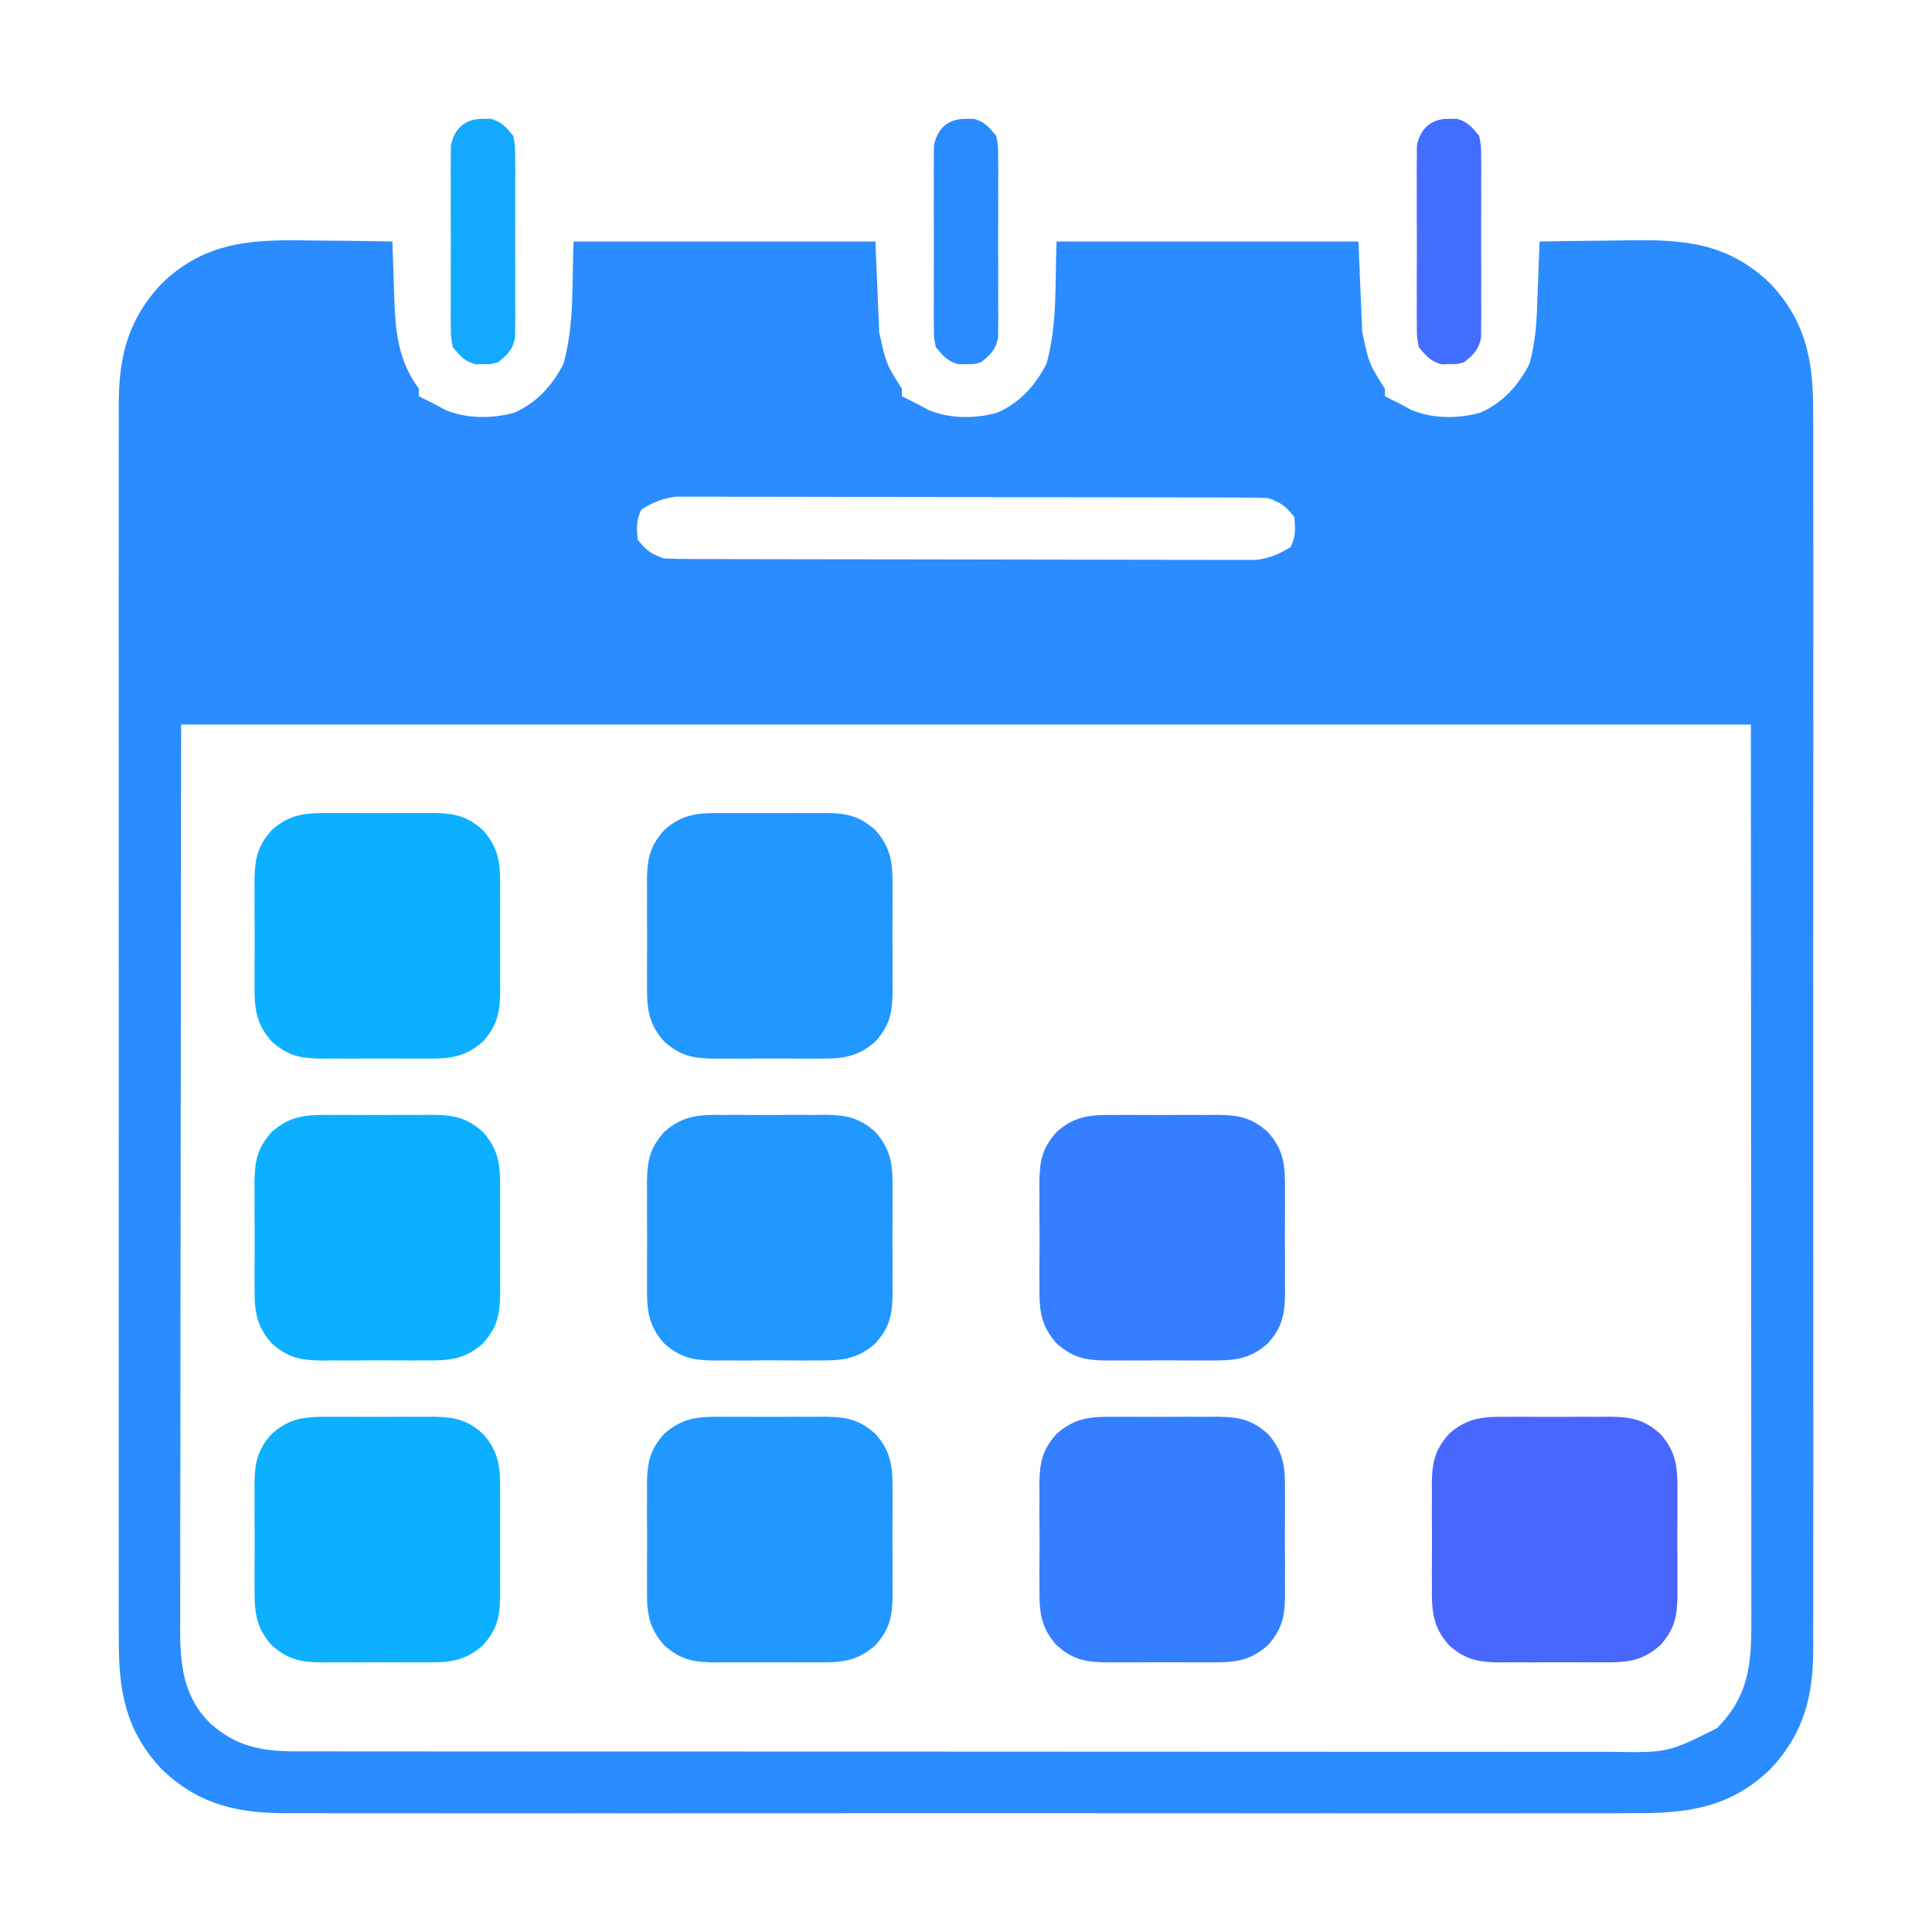 <?xml version="1.0" encoding="UTF-8"?>
<svg version="1.1" xmlns="http://www.w3.org/2000/svg" width="512" height="512">
<path d="M0 0 C1.925 0.02 3.85 0.038 5.775 0.055 C10.455 0.098 15.133 0.167 19.812 0.25 C19.842 1.27 19.842 1.27 19.873 2.31 C19.969 5.436 20.078 8.562 20.188 11.688 C20.218 12.757 20.249 13.826 20.281 14.928 C20.622 24.213 21.261 31.663 26.812 39.25 C26.812 39.91 26.812 40.57 26.812 41.25 C28.135 41.938 29.472 42.597 30.812 43.25 C31.802 43.786 32.792 44.322 33.812 44.875 C39.543 47.278 46.213 47.259 52.152 45.594 C58.1 42.945 62.184 38.429 65.125 32.688 C68.109 22.107 67.354 11.247 67.812 0.25 C94.213 0.25 120.612 0.25 147.812 0.25 C148.143 8.17 148.472 16.09 148.812 24.25 C150.64 32.694 150.64 32.694 154.812 39.25 C154.812 39.91 154.812 40.57 154.812 41.25 C156.135 41.938 157.472 42.597 158.812 43.25 C159.803 43.786 160.792 44.322 161.812 44.875 C167.543 47.278 174.213 47.259 180.152 45.594 C186.1 42.945 190.184 38.429 193.125 32.688 C196.109 22.107 195.354 11.247 195.812 0.25 C222.213 0.25 248.613 0.25 275.812 0.25 C276.142 8.17 276.473 16.09 276.812 24.25 C278.64 32.694 278.64 32.694 282.812 39.25 C282.812 39.91 282.812 40.57 282.812 41.25 C284.135 41.938 285.472 42.597 286.812 43.25 C288.298 44.054 288.298 44.054 289.812 44.875 C295.543 47.278 302.213 47.259 308.152 45.594 C314.1 42.945 318.184 38.429 321.125 32.688 C322.454 27.975 322.945 23.294 323.129 18.414 C323.171 17.351 323.213 16.287 323.256 15.191 C323.315 13.55 323.315 13.55 323.375 11.875 C323.418 10.757 323.461 9.64 323.506 8.488 C323.611 5.742 323.714 2.996 323.812 0.25 C329.45 0.15 335.087 0.078 340.725 0.03 C342.639 0.01 344.552 -0.017 346.466 -0.052 C361.501 -0.319 373.393 0.349 384.812 11.25 C394.55 21.451 396.416 32.221 396.32 45.938 C396.325 47.4 396.331 48.862 396.339 50.323 C396.356 54.314 396.348 58.303 396.335 62.294 C396.326 66.607 396.34 70.921 396.351 75.235 C396.369 83.674 396.365 92.114 396.354 100.554 C396.345 107.415 396.343 114.276 396.348 121.138 C396.348 122.116 396.349 123.093 396.35 124.101 C396.351 126.087 396.352 128.074 396.354 130.061 C396.365 148.674 396.352 167.288 396.33 185.901 C396.312 201.861 396.316 217.82 396.334 233.779 C396.355 252.328 396.364 270.876 396.352 289.425 C396.35 291.404 396.349 293.383 396.348 295.362 C396.347 296.823 396.347 296.823 396.346 298.313 C396.342 305.163 396.348 312.013 396.358 318.864 C396.369 327.216 396.366 335.568 396.345 343.92 C396.334 348.179 396.33 352.437 396.343 356.696 C396.355 360.599 396.348 364.502 396.327 368.406 C396.323 369.813 396.325 371.22 396.335 372.627 C396.418 385.585 393.914 395.716 384.812 405.25 C374.259 415.325 362.977 416.847 348.91 416.758 C347.316 416.763 345.722 416.769 344.128 416.777 C339.773 416.793 335.418 416.785 331.063 416.773 C326.357 416.764 321.651 416.778 316.945 416.789 C307.735 416.807 298.525 416.803 289.315 416.791 C281.828 416.782 274.342 416.781 266.855 416.785 C265.255 416.786 265.255 416.786 263.623 416.787 C261.456 416.788 259.289 416.79 257.122 416.791 C236.814 416.802 216.507 416.789 196.199 416.768 C178.785 416.75 161.37 416.753 143.955 416.771 C123.719 416.793 103.483 416.801 83.247 416.789 C81.088 416.788 78.929 416.787 76.77 416.785 C75.177 416.784 75.177 416.784 73.551 416.783 C66.076 416.78 58.6 416.786 51.125 416.795 C42.012 416.806 32.898 416.803 23.785 416.782 C19.137 416.772 14.49 416.767 9.843 416.781 C5.584 416.793 1.326 416.786 -2.933 416.765 C-4.469 416.76 -6.006 416.763 -7.542 416.772 C-20.844 416.85 -31.331 414.659 -41.188 405.25 C-50.925 395.049 -52.791 384.279 -52.695 370.562 C-52.7 369.1 -52.706 367.638 -52.714 366.177 C-52.731 362.186 -52.723 358.197 -52.71 354.206 C-52.701 349.893 -52.715 345.579 -52.726 341.265 C-52.744 332.826 -52.74 324.386 -52.729 315.946 C-52.72 309.085 -52.718 302.224 -52.723 295.362 C-52.723 294.384 -52.724 293.407 -52.725 292.399 C-52.726 290.413 -52.727 288.426 -52.729 286.439 C-52.74 267.826 -52.727 249.212 -52.705 230.599 C-52.687 214.639 -52.691 198.68 -52.709 182.721 C-52.73 164.172 -52.739 145.624 -52.727 127.075 C-52.725 125.096 -52.724 123.117 -52.723 121.138 C-52.722 120.164 -52.722 119.19 -52.721 118.187 C-52.717 111.337 -52.723 104.487 -52.733 97.636 C-52.744 89.284 -52.741 80.932 -52.72 72.58 C-52.709 68.321 -52.705 64.063 -52.718 59.804 C-52.73 55.901 -52.723 51.998 -52.702 48.094 C-52.698 46.687 -52.7 45.28 -52.71 43.873 C-52.793 30.915 -50.289 20.784 -41.188 11.25 C-28.965 -0.418 -15.95 -0.291 0 0 Z M85.812 71.25 C84.392 74.091 84.498 76.105 84.812 79.25 C87.045 82.098 88.362 83.1 91.812 84.25 C93.942 84.348 96.075 84.385 98.207 84.39 C98.859 84.393 99.511 84.396 100.182 84.399 C102.37 84.408 104.558 84.41 106.745 84.411 C108.312 84.416 109.879 84.421 111.446 84.426 C115.707 84.439 119.967 84.446 124.228 84.45 C126.889 84.453 129.551 84.457 132.213 84.462 C140.54 84.475 148.867 84.485 157.194 84.489 C166.808 84.493 176.421 84.511 186.034 84.54 C193.464 84.562 200.894 84.572 208.325 84.573 C212.763 84.574 217.201 84.58 221.638 84.598 C225.814 84.614 229.989 84.616 234.165 84.608 C235.696 84.607 237.227 84.611 238.758 84.621 C240.851 84.634 242.944 84.628 245.037 84.617 C246.793 84.62 246.793 84.62 248.584 84.622 C252.25 84.2 254.67 83.158 257.812 81.25 C259.233 78.409 259.127 76.395 258.812 73.25 C256.58 70.402 255.263 69.4 251.812 68.25 C249.683 68.152 247.55 68.115 245.418 68.11 C244.766 68.107 244.114 68.104 243.443 68.101 C241.255 68.092 239.067 68.09 236.88 68.089 C235.313 68.084 233.746 68.079 232.179 68.074 C227.918 68.061 223.658 68.054 219.397 68.05 C216.736 68.047 214.074 68.043 211.412 68.038 C203.085 68.025 194.758 68.015 186.431 68.011 C176.817 68.007 167.204 67.989 157.591 67.96 C150.161 67.938 142.731 67.928 135.3 67.927 C130.862 67.926 126.424 67.92 121.987 67.902 C117.811 67.886 113.636 67.884 109.46 67.892 C107.929 67.893 106.398 67.889 104.867 67.879 C102.774 67.866 100.681 67.872 98.588 67.883 C96.832 67.88 96.832 67.88 95.041 67.878 C91.375 68.3 88.955 69.342 85.812 71.25 Z M-36.188 128.25 C-36.229 168.984 -36.27 209.719 -36.312 251.688 C-36.331 264.553 -36.349 277.418 -36.368 290.674 C-36.374 302.199 -36.374 302.199 -36.378 313.724 C-36.38 318.86 -36.388 323.997 -36.399 329.133 C-36.413 335.685 -36.416 342.238 -36.414 348.79 C-36.414 351.194 -36.418 353.599 -36.426 356.003 C-36.436 359.253 -36.433 362.503 -36.428 365.753 C-36.434 366.691 -36.44 367.63 -36.446 368.597 C-36.404 377.906 -35.434 386.041 -28.547 392.879 C-21.647 399.104 -14.922 400.373 -5.727 400.379 C-4.439 400.382 -3.151 400.385 -1.823 400.388 C-0.401 400.387 1.022 400.385 2.444 400.384 C3.961 400.386 5.478 400.388 6.994 400.391 C11.159 400.397 15.324 400.397 19.489 400.395 C23.982 400.395 28.475 400.401 32.968 400.405 C41.769 400.414 50.57 400.416 59.372 400.417 C66.526 400.418 73.68 400.42 80.834 400.423 C101.117 400.432 121.401 400.436 141.684 400.435 C143.324 400.435 143.324 400.435 144.997 400.435 C146.092 400.435 147.187 400.435 148.315 400.435 C166.059 400.435 183.803 400.444 201.547 400.458 C219.767 400.473 237.986 400.48 256.206 400.479 C266.434 400.479 276.663 400.481 286.892 400.492 C295.601 400.501 304.31 400.503 313.019 400.497 C317.461 400.493 321.904 400.493 326.346 400.502 C330.416 400.51 334.485 400.508 338.554 400.5 C340.024 400.498 341.494 400.5 342.963 400.505 C357.837 400.735 357.837 400.735 370.812 394.25 C379.165 385.838 379.968 377.576 379.933 366.113 C379.934 365.098 379.934 364.083 379.935 363.036 C379.937 359.625 379.931 356.214 379.926 352.803 C379.926 350.319 379.926 347.836 379.926 345.352 C379.927 339.372 379.922 333.393 379.916 327.413 C379.909 320.495 379.908 313.577 379.907 306.659 C379.902 288.398 379.888 270.136 379.875 251.875 C379.854 211.079 379.834 170.282 379.812 128.25 C242.532 128.25 105.252 128.25 -36.188 128.25 Z " fill="#2A8CFF" transform="translate(84.188,63.75)"/>
<path d="M0 0 C0.954 -0.004 1.908 -0.008 2.891 -0.012 C4.901 -0.014 6.912 -0.007 8.922 0.01 C11.99 0.031 15.057 0.01 18.125 -0.016 C20.083 -0.013 22.042 -0.008 24 0 C25.369 -0.012 25.369 -0.012 26.766 -0.025 C32.321 0.057 35.693 0.689 40 4.531 C44.543 9.623 44.589 14.031 44.531 20.531 C44.537 21.962 44.537 21.962 44.543 23.422 C44.546 25.432 44.538 27.443 44.521 29.453 C44.5 32.522 44.521 35.588 44.547 38.656 C44.544 40.615 44.539 42.573 44.531 44.531 C44.539 45.444 44.547 46.357 44.556 47.297 C44.474 52.852 43.842 56.225 40 60.531 C34.908 65.074 30.5 65.12 24 65.062 C22.569 65.068 22.569 65.068 21.109 65.074 C19.099 65.077 17.088 65.069 15.078 65.053 C12.01 65.031 8.943 65.053 5.875 65.078 C3.917 65.075 1.958 65.07 0 65.062 C-0.913 65.071 -1.825 65.079 -2.766 65.087 C-8.321 65.006 -11.693 64.373 -16 60.531 C-20.543 55.439 -20.589 51.032 -20.531 44.531 C-20.535 43.577 -20.539 42.623 -20.543 41.641 C-20.546 39.63 -20.538 37.62 -20.521 35.609 C-20.5 32.541 -20.521 29.475 -20.547 26.406 C-20.544 24.448 -20.539 22.49 -20.531 20.531 C-20.539 19.619 -20.547 18.706 -20.556 17.766 C-20.474 12.21 -19.842 8.838 -16 4.531 C-10.908 -0.012 -6.5 -0.058 0 0 Z " fill="#4867FF" transform="translate(400,375.469)"/>
<path d="M0 0 C0.954 -0.004 1.908 -0.008 2.891 -0.012 C4.901 -0.014 6.912 -0.007 8.922 0.01 C11.99 0.031 15.057 0.01 18.125 -0.016 C20.083 -0.013 22.042 -0.008 24 0 C25.369 -0.012 25.369 -0.012 26.766 -0.025 C32.321 0.057 35.693 0.689 40 4.531 C44.543 9.623 44.589 14.031 44.531 20.531 C44.537 21.962 44.537 21.962 44.543 23.422 C44.546 25.432 44.538 27.443 44.521 29.453 C44.5 32.522 44.521 35.588 44.547 38.656 C44.544 40.615 44.539 42.573 44.531 44.531 C44.539 45.444 44.547 46.357 44.556 47.297 C44.474 52.852 43.842 56.225 40 60.531 C34.908 65.074 30.5 65.12 24 65.062 C22.569 65.068 22.569 65.068 21.109 65.074 C19.099 65.077 17.088 65.069 15.078 65.053 C12.01 65.031 8.943 65.053 5.875 65.078 C3.917 65.075 1.958 65.07 0 65.062 C-0.913 65.071 -1.825 65.079 -2.766 65.087 C-8.321 65.006 -11.693 64.373 -16 60.531 C-20.543 55.439 -20.589 51.032 -20.531 44.531 C-20.535 43.577 -20.539 42.623 -20.543 41.641 C-20.546 39.63 -20.538 37.62 -20.521 35.609 C-20.5 32.541 -20.521 29.475 -20.547 26.406 C-20.544 24.448 -20.539 22.49 -20.531 20.531 C-20.539 19.619 -20.547 18.706 -20.556 17.766 C-20.474 12.21 -19.842 8.838 -16 4.531 C-10.908 -0.012 -6.5 -0.058 0 0 Z " fill="#347FFF" transform="translate(296,375.469)"/>
<path d="M0 0 C0.954 -0.004 1.908 -0.008 2.891 -0.012 C4.901 -0.014 6.912 -0.007 8.922 0.01 C11.99 0.031 15.057 0.01 18.125 -0.016 C20.083 -0.013 22.042 -0.008 24 0 C25.369 -0.012 25.369 -0.012 26.766 -0.025 C32.321 0.057 35.693 0.689 40 4.531 C44.543 9.623 44.589 14.031 44.531 20.531 C44.537 21.962 44.537 21.962 44.543 23.422 C44.546 25.432 44.538 27.443 44.521 29.453 C44.5 32.522 44.521 35.588 44.547 38.656 C44.544 40.615 44.539 42.573 44.531 44.531 C44.539 45.444 44.547 46.357 44.556 47.297 C44.474 52.852 43.842 56.225 40 60.531 C34.908 65.074 30.5 65.12 24 65.062 C22.569 65.068 22.569 65.068 21.109 65.074 C19.099 65.077 17.088 65.069 15.078 65.053 C12.01 65.031 8.943 65.053 5.875 65.078 C3.917 65.075 1.958 65.07 0 65.062 C-0.913 65.071 -1.825 65.079 -2.766 65.087 C-8.321 65.006 -11.693 64.373 -16 60.531 C-20.543 55.439 -20.589 51.032 -20.531 44.531 C-20.535 43.577 -20.539 42.623 -20.543 41.641 C-20.546 39.63 -20.538 37.62 -20.521 35.609 C-20.5 32.541 -20.521 29.475 -20.547 26.406 C-20.544 24.448 -20.539 22.49 -20.531 20.531 C-20.539 19.619 -20.547 18.706 -20.556 17.766 C-20.474 12.21 -19.842 8.838 -16 4.531 C-10.908 -0.012 -6.5 -0.058 0 0 Z " fill="#2098FF" transform="translate(192,375.469)"/>
<path d="M0 0 C0.954 -0.004 1.908 -0.008 2.891 -0.012 C4.901 -0.014 6.912 -0.007 8.922 0.01 C11.99 0.031 15.057 0.01 18.125 -0.016 C20.083 -0.013 22.042 -0.008 24 0 C25.369 -0.012 25.369 -0.012 26.766 -0.025 C32.321 0.057 35.693 0.689 40 4.531 C44.543 9.623 44.589 14.031 44.531 20.531 C44.537 21.962 44.537 21.962 44.543 23.422 C44.546 25.432 44.538 27.443 44.521 29.453 C44.5 32.522 44.521 35.588 44.547 38.656 C44.544 40.615 44.539 42.573 44.531 44.531 C44.539 45.444 44.547 46.357 44.556 47.297 C44.474 52.852 43.842 56.225 40 60.531 C34.908 65.074 30.5 65.12 24 65.062 C22.569 65.068 22.569 65.068 21.109 65.074 C19.099 65.077 17.088 65.069 15.078 65.053 C12.01 65.031 8.943 65.053 5.875 65.078 C3.917 65.075 1.958 65.07 0 65.062 C-0.913 65.071 -1.825 65.079 -2.766 65.087 C-8.321 65.006 -11.693 64.373 -16 60.531 C-20.543 55.439 -20.589 51.032 -20.531 44.531 C-20.535 43.577 -20.539 42.623 -20.543 41.641 C-20.546 39.63 -20.538 37.62 -20.521 35.609 C-20.5 32.541 -20.521 29.475 -20.547 26.406 C-20.544 24.448 -20.539 22.49 -20.531 20.531 C-20.539 19.619 -20.547 18.706 -20.556 17.766 C-20.474 12.21 -19.842 8.838 -16 4.531 C-10.908 -0.012 -6.5 -0.058 0 0 Z " fill="#0CB0FF" transform="translate(88,375.469)"/>
<path d="M0 0 C0.954 -0.004 1.908 -0.008 2.891 -0.012 C4.901 -0.014 6.912 -0.007 8.922 0.01 C11.99 0.031 15.057 0.01 18.125 -0.016 C20.083 -0.013 22.042 -0.008 24 0 C25.369 -0.012 25.369 -0.012 26.766 -0.025 C32.321 0.057 35.693 0.689 40 4.531 C44.543 9.623 44.589 14.031 44.531 20.531 C44.537 21.962 44.537 21.962 44.543 23.422 C44.546 25.432 44.538 27.443 44.521 29.453 C44.5 32.522 44.521 35.588 44.547 38.656 C44.544 40.615 44.539 42.573 44.531 44.531 C44.539 45.444 44.547 46.357 44.556 47.297 C44.474 52.852 43.842 56.225 40 60.531 C34.908 65.074 30.5 65.12 24 65.062 C22.569 65.068 22.569 65.068 21.109 65.074 C19.099 65.077 17.088 65.069 15.078 65.053 C12.01 65.031 8.943 65.053 5.875 65.078 C3.917 65.075 1.958 65.07 0 65.062 C-0.913 65.071 -1.825 65.079 -2.766 65.087 C-8.321 65.006 -11.693 64.373 -16 60.531 C-20.543 55.439 -20.589 51.032 -20.531 44.531 C-20.535 43.577 -20.539 42.623 -20.543 41.641 C-20.546 39.63 -20.538 37.62 -20.521 35.609 C-20.5 32.541 -20.521 29.475 -20.547 26.406 C-20.544 24.448 -20.539 22.49 -20.531 20.531 C-20.539 19.619 -20.547 18.706 -20.556 17.766 C-20.474 12.21 -19.842 8.838 -16 4.531 C-10.908 -0.012 -6.5 -0.058 0 0 Z " fill="#347FFF" transform="translate(296,295.469)"/>
<path d="M0 0 C0.954 -0.004 1.908 -0.008 2.891 -0.012 C4.901 -0.014 6.912 -0.007 8.922 0.01 C11.99 0.031 15.057 0.01 18.125 -0.016 C20.083 -0.013 22.042 -0.008 24 0 C25.369 -0.012 25.369 -0.012 26.766 -0.025 C32.321 0.057 35.693 0.689 40 4.531 C44.543 9.623 44.589 14.031 44.531 20.531 C44.537 21.962 44.537 21.962 44.543 23.422 C44.546 25.432 44.538 27.443 44.521 29.453 C44.5 32.522 44.521 35.588 44.547 38.656 C44.544 40.615 44.539 42.573 44.531 44.531 C44.539 45.444 44.547 46.357 44.556 47.297 C44.474 52.852 43.842 56.225 40 60.531 C34.908 65.074 30.5 65.12 24 65.062 C22.569 65.068 22.569 65.068 21.109 65.074 C19.099 65.077 17.088 65.069 15.078 65.053 C12.01 65.031 8.943 65.053 5.875 65.078 C3.917 65.075 1.958 65.07 0 65.062 C-0.913 65.071 -1.825 65.079 -2.766 65.087 C-8.321 65.006 -11.693 64.373 -16 60.531 C-20.543 55.439 -20.589 51.032 -20.531 44.531 C-20.535 43.577 -20.539 42.623 -20.543 41.641 C-20.546 39.63 -20.538 37.62 -20.521 35.609 C-20.5 32.541 -20.521 29.475 -20.547 26.406 C-20.544 24.448 -20.539 22.49 -20.531 20.531 C-20.539 19.619 -20.547 18.706 -20.556 17.766 C-20.474 12.21 -19.842 8.838 -16 4.531 C-10.908 -0.012 -6.5 -0.058 0 0 Z " fill="#2098FF" transform="translate(192,295.469)"/>
<path d="M0 0 C0.954 -0.004 1.908 -0.008 2.891 -0.012 C4.901 -0.014 6.912 -0.007 8.922 0.01 C11.99 0.031 15.057 0.01 18.125 -0.016 C20.083 -0.013 22.042 -0.008 24 0 C25.369 -0.012 25.369 -0.012 26.766 -0.025 C32.321 0.057 35.693 0.689 40 4.531 C44.543 9.623 44.589 14.031 44.531 20.531 C44.537 21.962 44.537 21.962 44.543 23.422 C44.546 25.432 44.538 27.443 44.521 29.453 C44.5 32.522 44.521 35.588 44.547 38.656 C44.544 40.615 44.539 42.573 44.531 44.531 C44.539 45.444 44.547 46.357 44.556 47.297 C44.474 52.852 43.842 56.225 40 60.531 C34.908 65.074 30.5 65.12 24 65.062 C22.569 65.068 22.569 65.068 21.109 65.074 C19.099 65.077 17.088 65.069 15.078 65.053 C12.01 65.031 8.943 65.053 5.875 65.078 C3.917 65.075 1.958 65.07 0 65.062 C-0.913 65.071 -1.825 65.079 -2.766 65.087 C-8.321 65.006 -11.693 64.373 -16 60.531 C-20.543 55.439 -20.589 51.032 -20.531 44.531 C-20.535 43.577 -20.539 42.623 -20.543 41.641 C-20.546 39.63 -20.538 37.62 -20.521 35.609 C-20.5 32.541 -20.521 29.475 -20.547 26.406 C-20.544 24.448 -20.539 22.49 -20.531 20.531 C-20.539 19.619 -20.547 18.706 -20.556 17.766 C-20.474 12.21 -19.842 8.838 -16 4.531 C-10.908 -0.012 -6.5 -0.058 0 0 Z " fill="#0CB0FF" transform="translate(88,295.469)"/>
<path d="M0 0 C0.954 -0.004 1.908 -0.008 2.891 -0.012 C4.901 -0.014 6.912 -0.007 8.922 0.01 C11.99 0.031 15.057 0.01 18.125 -0.016 C20.083 -0.013 22.042 -0.008 24 0 C25.369 -0.012 25.369 -0.012 26.766 -0.025 C32.321 0.057 35.693 0.689 40 4.531 C44.543 9.623 44.589 14.031 44.531 20.531 C44.537 21.962 44.537 21.962 44.543 23.422 C44.546 25.432 44.538 27.443 44.521 29.453 C44.5 32.522 44.521 35.588 44.547 38.656 C44.544 40.615 44.539 42.573 44.531 44.531 C44.539 45.444 44.547 46.357 44.556 47.297 C44.474 52.852 43.842 56.225 40 60.531 C34.908 65.074 30.5 65.12 24 65.062 C22.569 65.068 22.569 65.068 21.109 65.074 C19.099 65.077 17.088 65.069 15.078 65.053 C12.01 65.031 8.943 65.053 5.875 65.078 C3.917 65.075 1.958 65.07 0 65.062 C-0.913 65.071 -1.825 65.079 -2.766 65.087 C-8.321 65.006 -11.693 64.373 -16 60.531 C-20.543 55.439 -20.589 51.032 -20.531 44.531 C-20.535 43.577 -20.539 42.623 -20.543 41.641 C-20.546 39.63 -20.538 37.62 -20.521 35.609 C-20.5 32.541 -20.521 29.475 -20.547 26.406 C-20.544 24.448 -20.539 22.49 -20.531 20.531 C-20.539 19.619 -20.547 18.706 -20.556 17.766 C-20.474 12.21 -19.842 8.838 -16 4.531 C-10.908 -0.012 -6.5 -0.058 0 0 Z " fill="#2098FF" transform="translate(192,215.469)"/>
<path d="M0 0 C0.954 -0.004 1.908 -0.008 2.891 -0.012 C4.901 -0.014 6.912 -0.007 8.922 0.01 C11.99 0.031 15.057 0.01 18.125 -0.016 C20.083 -0.013 22.042 -0.008 24 0 C25.369 -0.012 25.369 -0.012 26.766 -0.025 C32.321 0.057 35.693 0.689 40 4.531 C44.543 9.623 44.589 14.031 44.531 20.531 C44.537 21.962 44.537 21.962 44.543 23.422 C44.546 25.432 44.538 27.443 44.521 29.453 C44.5 32.522 44.521 35.588 44.547 38.656 C44.544 40.615 44.539 42.573 44.531 44.531 C44.539 45.444 44.547 46.357 44.556 47.297 C44.474 52.852 43.842 56.225 40 60.531 C34.908 65.074 30.5 65.12 24 65.062 C22.569 65.068 22.569 65.068 21.109 65.074 C19.099 65.077 17.088 65.069 15.078 65.053 C12.01 65.031 8.943 65.053 5.875 65.078 C3.917 65.075 1.958 65.07 0 65.062 C-0.913 65.071 -1.825 65.079 -2.766 65.087 C-8.321 65.006 -11.693 64.373 -16 60.531 C-20.543 55.439 -20.589 51.032 -20.531 44.531 C-20.535 43.577 -20.539 42.623 -20.543 41.641 C-20.546 39.63 -20.538 37.62 -20.521 35.609 C-20.5 32.541 -20.521 29.475 -20.547 26.406 C-20.544 24.448 -20.539 22.49 -20.531 20.531 C-20.539 19.619 -20.547 18.706 -20.556 17.766 C-20.474 12.21 -19.842 8.838 -16 4.531 C-10.908 -0.012 -6.5 -0.058 0 0 Z " fill="#0CB0FF" transform="translate(88,215.469)"/>
<path d="M0 0 C0.66 -0.01 1.32 -0.021 2 -0.031 C4.919 0.744 6.094 2.189 8 4.5 C8.508 7.08 8.508 7.08 8.518 10.031 C8.53 11.139 8.543 12.247 8.556 13.389 C8.548 14.58 8.54 15.772 8.531 17 C8.535 18.228 8.539 19.456 8.543 20.721 C8.546 23.316 8.538 25.912 8.521 28.508 C8.5 32.485 8.521 36.46 8.547 40.438 C8.544 42.958 8.539 45.479 8.531 48 C8.539 49.192 8.547 50.383 8.556 51.611 C8.543 52.719 8.531 53.827 8.518 54.969 C8.513 56.43 8.513 56.43 8.508 57.92 C7.858 61.221 6.585 62.416 4 64.5 C2 65.031 2 65.031 0 65 C-0.66 65.01 -1.32 65.021 -2 65.031 C-4.919 64.256 -6.094 62.811 -8 60.5 C-8.508 57.92 -8.508 57.92 -8.518 54.969 C-8.53 53.861 -8.543 52.753 -8.556 51.611 C-8.548 50.42 -8.54 49.228 -8.531 48 C-8.535 46.772 -8.539 45.544 -8.543 44.279 C-8.546 41.684 -8.538 39.088 -8.521 36.492 C-8.5 32.515 -8.521 28.54 -8.547 24.562 C-8.544 22.042 -8.539 19.521 -8.531 17 C-8.539 15.808 -8.547 14.617 -8.556 13.389 C-8.543 12.281 -8.531 11.173 -8.518 10.031 C-8.514 9.057 -8.511 8.083 -8.508 7.08 C-7.606 2.5 -4.664 -0.073 0 0 Z " fill="#426EFF" transform="translate(384,31.5)"/>
<path d="M0 0 C0.66 -0.01 1.32 -0.021 2 -0.031 C4.919 0.744 6.094 2.189 8 4.5 C8.508 7.08 8.508 7.08 8.518 10.031 C8.53 11.139 8.543 12.247 8.556 13.389 C8.548 14.58 8.54 15.772 8.531 17 C8.535 18.228 8.539 19.456 8.543 20.721 C8.546 23.316 8.538 25.912 8.521 28.508 C8.5 32.485 8.521 36.46 8.547 40.438 C8.544 42.958 8.539 45.479 8.531 48 C8.539 49.192 8.547 50.383 8.556 51.611 C8.543 52.719 8.531 53.827 8.518 54.969 C8.513 56.43 8.513 56.43 8.508 57.92 C7.858 61.221 6.585 62.416 4 64.5 C2 65.031 2 65.031 0 65 C-0.66 65.01 -1.32 65.021 -2 65.031 C-4.919 64.256 -6.094 62.811 -8 60.5 C-8.508 57.92 -8.508 57.92 -8.518 54.969 C-8.53 53.861 -8.543 52.753 -8.556 51.611 C-8.548 50.42 -8.54 49.228 -8.531 48 C-8.535 46.772 -8.539 45.544 -8.543 44.279 C-8.546 41.684 -8.538 39.088 -8.521 36.492 C-8.5 32.515 -8.521 28.54 -8.547 24.562 C-8.544 22.042 -8.539 19.521 -8.531 17 C-8.539 15.808 -8.547 14.617 -8.556 13.389 C-8.543 12.281 -8.531 11.173 -8.518 10.031 C-8.514 9.057 -8.511 8.083 -8.508 7.08 C-7.606 2.5 -4.664 -0.073 0 0 Z " fill="#2A8BFF" transform="translate(256,31.5)"/>
<path d="M0 0 C0.66 -0.01 1.32 -0.021 2 -0.031 C4.919 0.744 6.094 2.189 8 4.5 C8.508 7.08 8.508 7.08 8.518 10.031 C8.53 11.139 8.543 12.247 8.556 13.389 C8.548 14.58 8.54 15.772 8.531 17 C8.535 18.228 8.539 19.456 8.543 20.721 C8.546 23.316 8.538 25.912 8.521 28.508 C8.5 32.485 8.521 36.46 8.547 40.438 C8.544 42.958 8.539 45.479 8.531 48 C8.539 49.192 8.547 50.383 8.556 51.611 C8.543 52.719 8.531 53.827 8.518 54.969 C8.513 56.43 8.513 56.43 8.508 57.92 C7.858 61.221 6.585 62.416 4 64.5 C2 65.031 2 65.031 0 65 C-0.66 65.01 -1.32 65.021 -2 65.031 C-4.919 64.256 -6.094 62.811 -8 60.5 C-8.508 57.92 -8.508 57.92 -8.518 54.969 C-8.53 53.861 -8.543 52.753 -8.556 51.611 C-8.548 50.42 -8.54 49.228 -8.531 48 C-8.535 46.772 -8.539 45.544 -8.543 44.279 C-8.546 41.684 -8.538 39.088 -8.521 36.492 C-8.5 32.515 -8.521 28.54 -8.547 24.562 C-8.544 22.042 -8.539 19.521 -8.531 17 C-8.539 15.808 -8.547 14.617 -8.556 13.389 C-8.543 12.281 -8.531 11.173 -8.518 10.031 C-8.514 9.057 -8.511 8.083 -8.508 7.08 C-7.606 2.5 -4.664 -0.073 0 0 Z " fill="#12A9FF" transform="translate(128,31.5)"/>
</svg>
